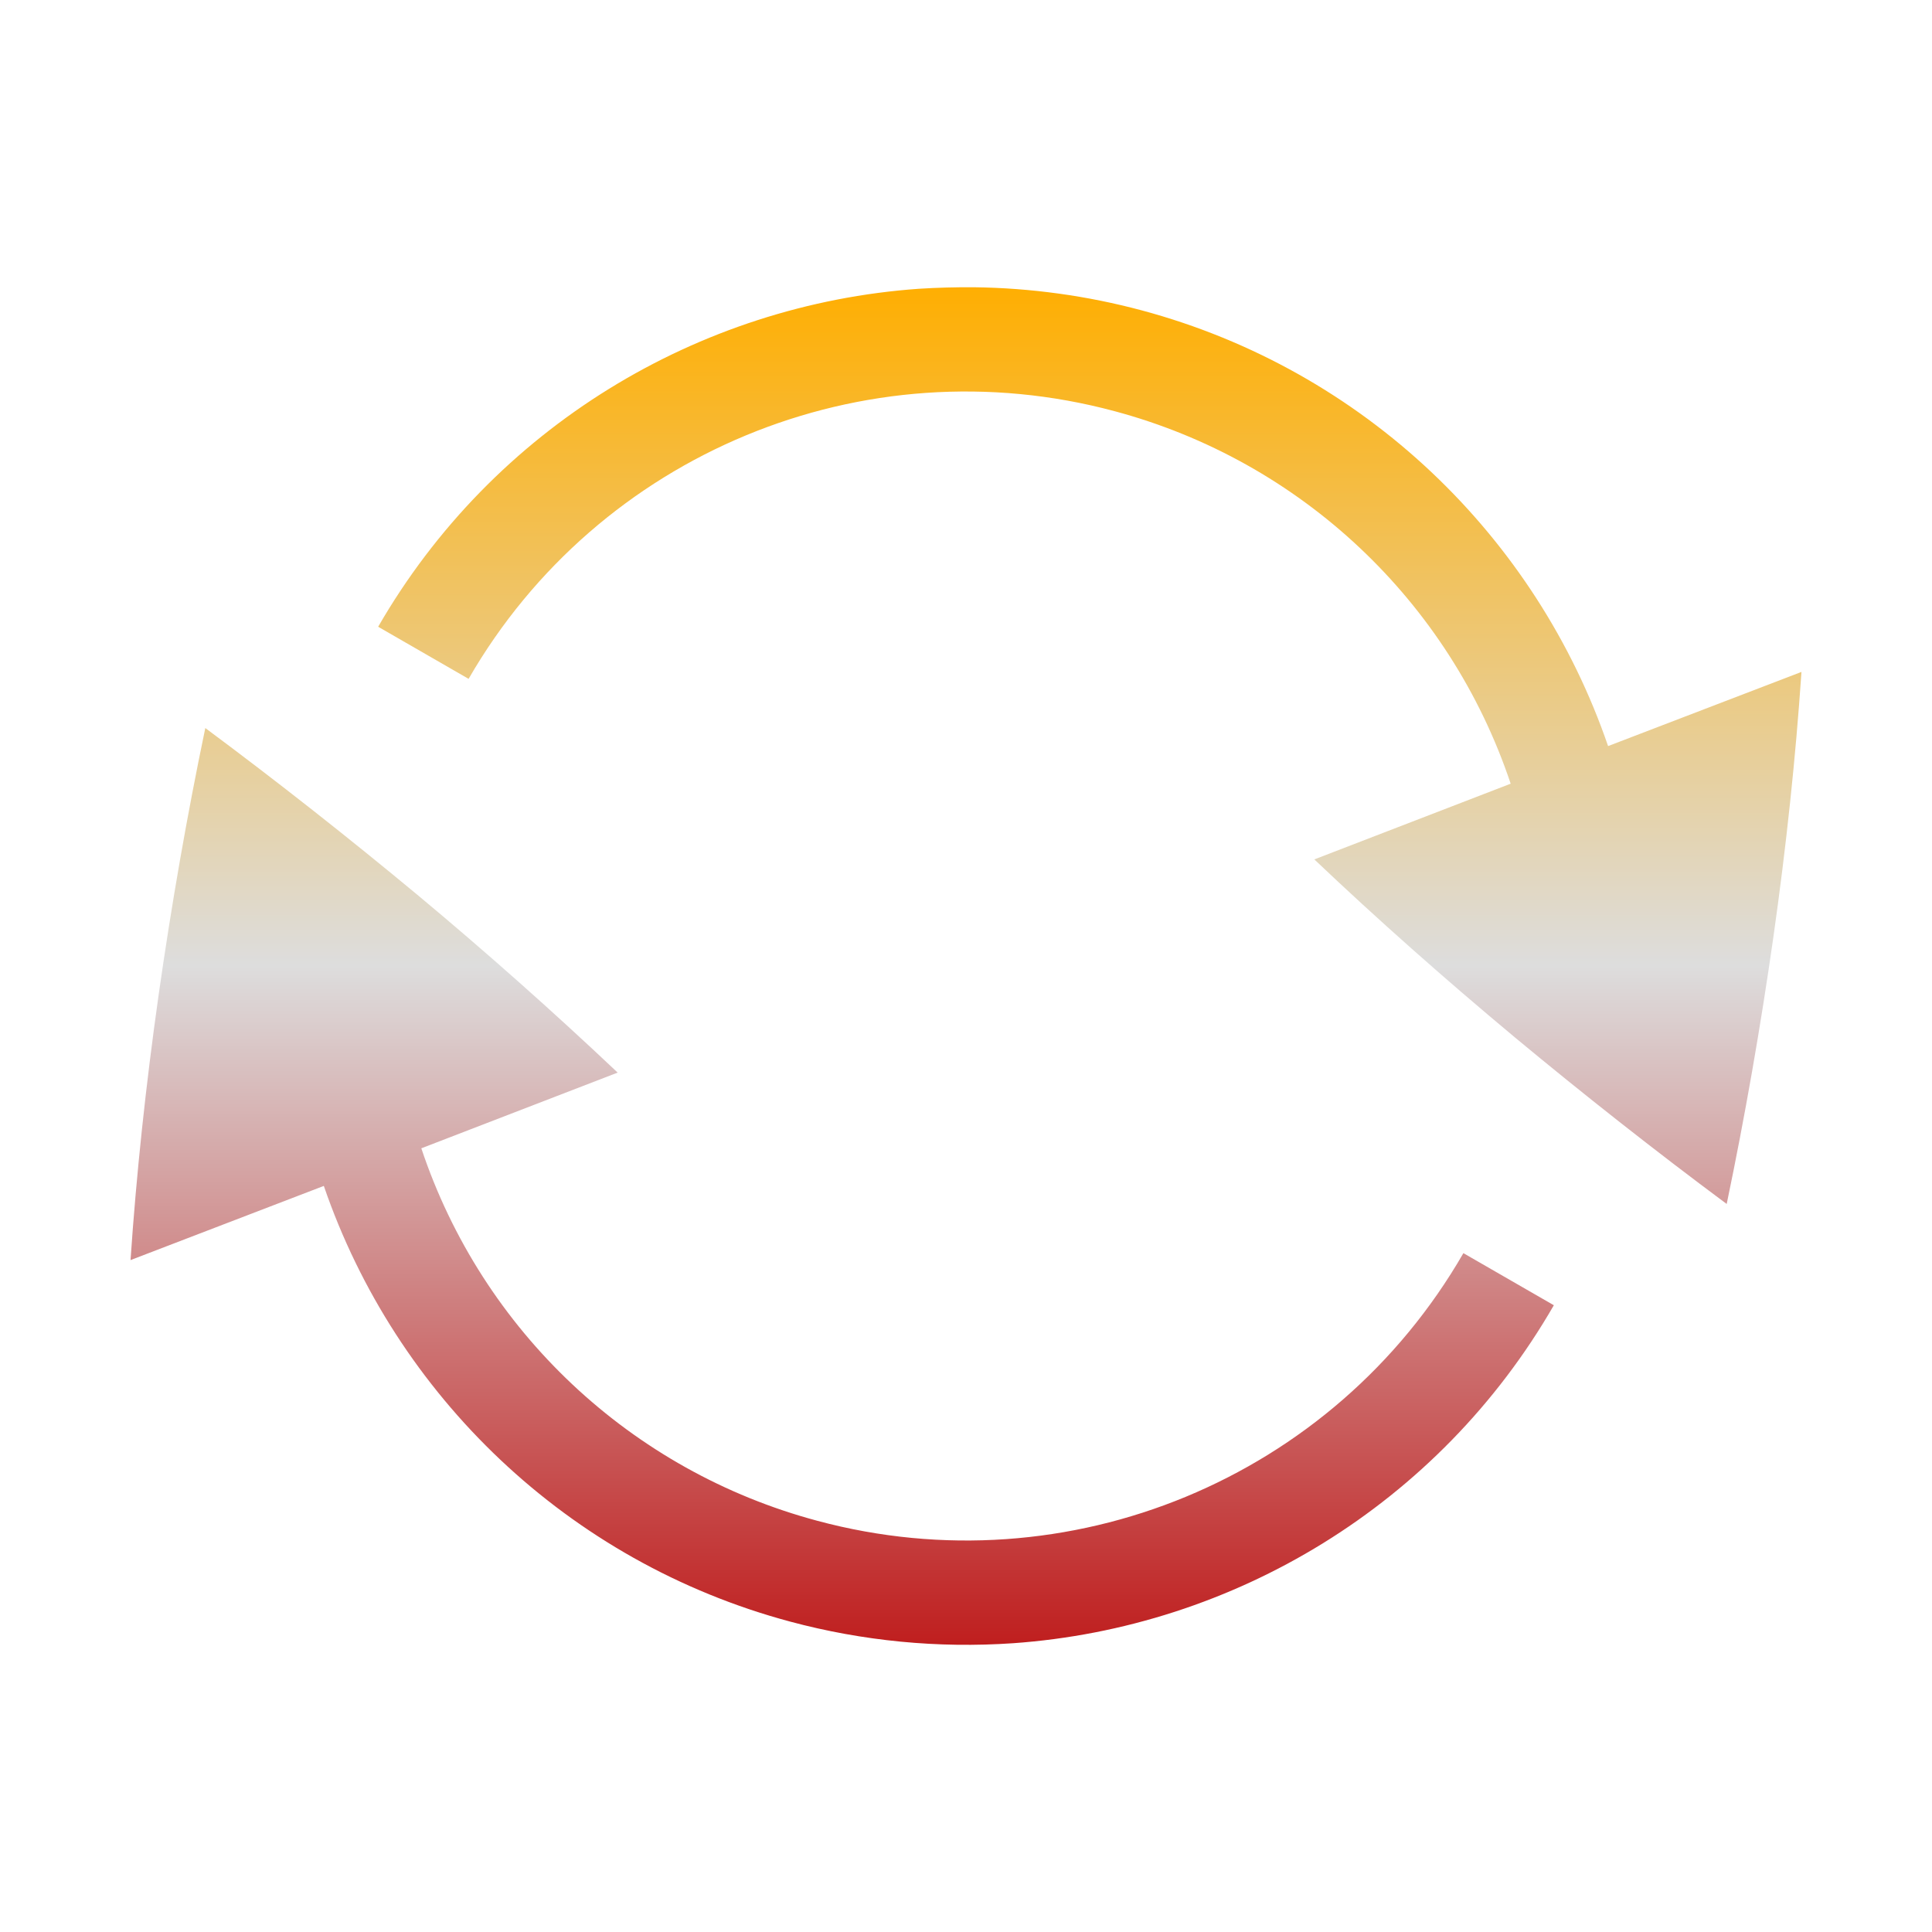 <svg xmlns="http://www.w3.org/2000/svg" xmlns:xlink="http://www.w3.org/1999/xlink" width="64px" height="64px" viewBox="0 0 64 64" version="1.1">
<defs>
<linearGradient id="linear0" gradientUnits="userSpaceOnUse" x1="0" y1="0" x2="0" y2="1" gradientTransform="matrix(55.351,0,0,44.973,4.324,9.514)">
<stop offset="0" style="stop-color:#ffae00;stop-opacity:1;"/>
<stop offset="0.5" style="stop-color:#dddddd;stop-opacity:1;"/>
<stop offset="1" style="stop-color:#bf1d1d;stop-opacity:1;"/>
</linearGradient>
</defs>
<g id="surface1">
<path style=" stroke:none;fill-rule:nonzero;fill:url(#linear0);" d="M 32.273 9.516 C 31.664 9.512 31.051 9.527 30.441 9.566 C 23.137 10.082 16.336 14.16 12.527 20.762 L 15.523 22.488 C 19.824 15.027 28.609 11.387 36.922 13.621 C 43.09 15.273 48.016 19.906 50.043 25.961 L 43.539 28.469 C 45.613 30.438 47.828 32.402 50.18 34.363 C 52.473 36.266 54.812 38.109 57.199 39.883 C 57.809 36.961 58.32 34.023 58.742 31.066 C 59.172 28.039 59.484 25.094 59.676 22.258 L 53.27 24.715 C 50.891 17.785 45.199 12.262 37.82 10.281 C 36.012 9.797 34.145 9.539 32.273 9.516 Z M 6.801 24.117 C 6.191 27.039 5.68 29.977 5.258 32.934 C 4.828 35.969 4.516 38.906 4.324 41.742 L 10.727 39.285 C 13.105 46.215 18.801 51.742 26.18 53.719 C 28.582 54.363 31.078 54.605 33.559 54.434 C 40.863 53.918 47.664 49.848 51.473 43.238 L 48.477 41.512 C 44.176 48.977 35.391 52.613 27.078 50.379 C 20.91 48.73 15.977 44.094 13.957 38.039 L 20.461 35.531 C 18.312 33.5 16.094 31.531 13.82 29.637 C 11.527 27.734 9.188 25.891 6.801 24.117 Z M 6.801 24.117 "/>
</g>
</svg>
